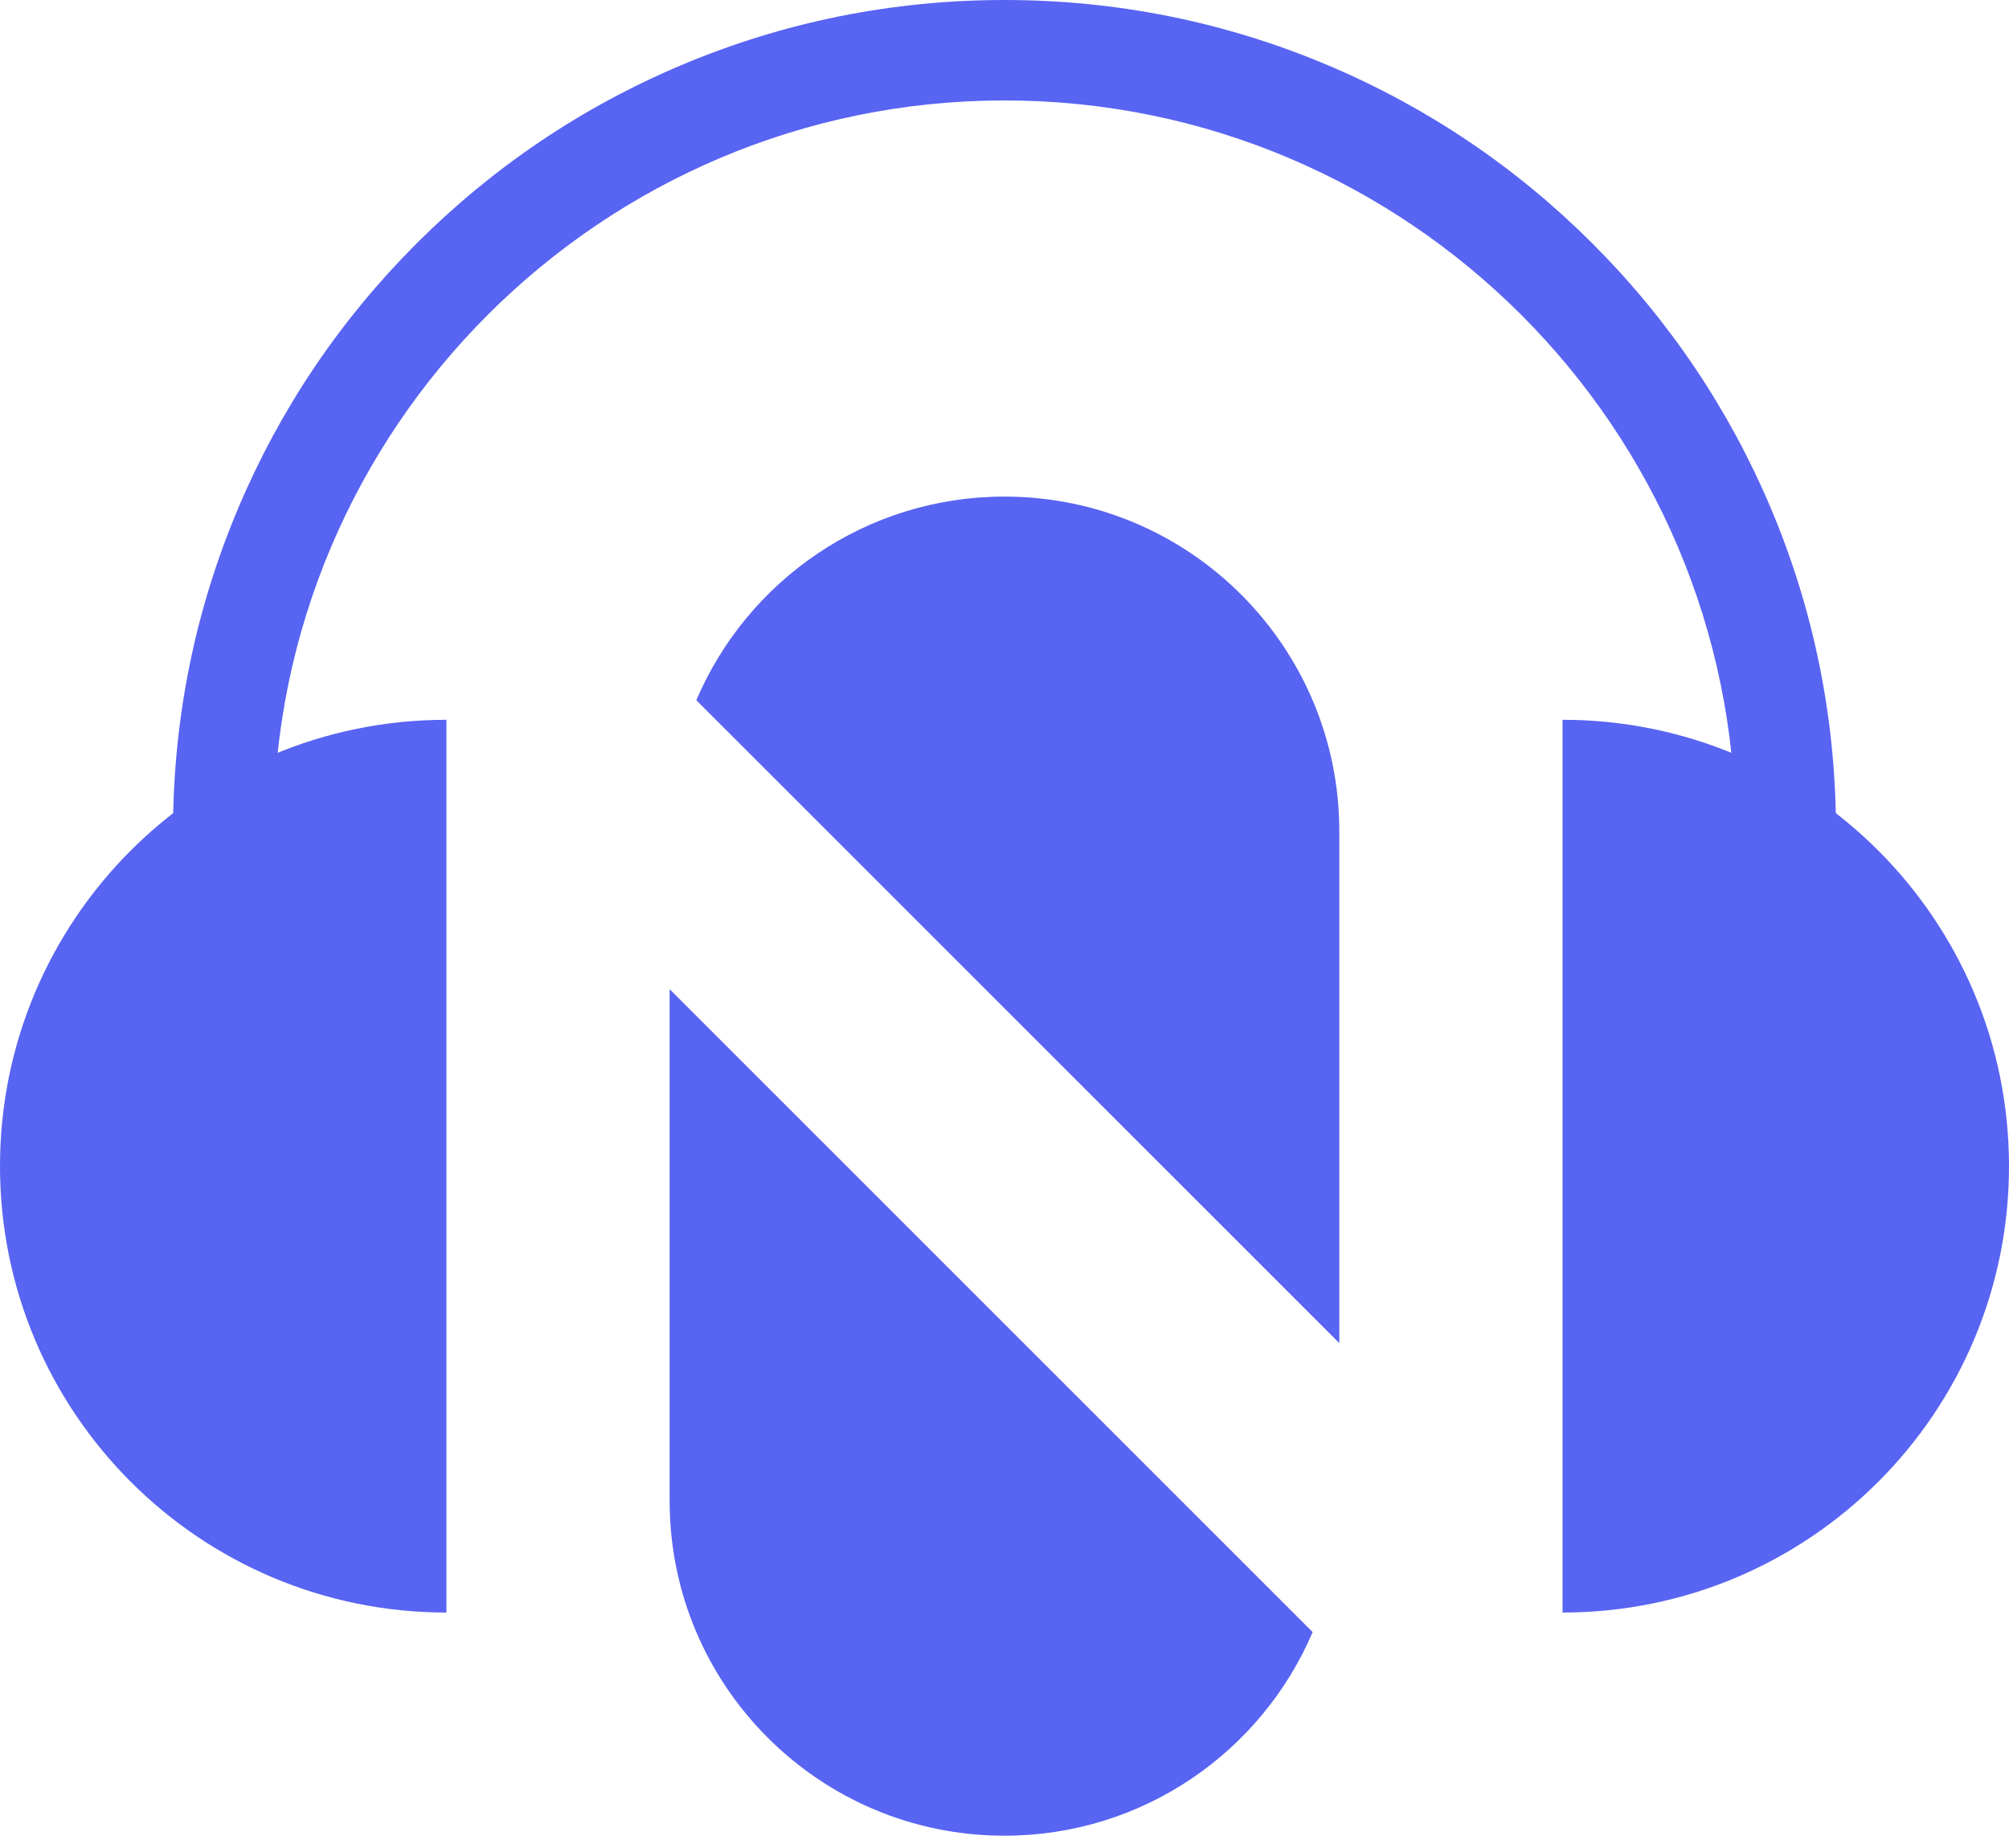 <svg width="50" height="46" viewBox="0 0 50 46" fill="none" xmlns="http://www.w3.org/2000/svg">
<g clip-path="url(#clip0_90_40)">
<path d="M16.666 24.623L32.669 40.626C31.399 43.605 28.443 45.694 24.999 45.694C20.397 45.694 16.666 41.964 16.666 37.361V24.623H16.666Z" fill="#5864F2"/>
<path d="M33.333 20.694V33.432L17.33 17.43C18.6 14.45 21.556 12.361 24.999 12.361C27.301 12.361 29.384 13.293 30.892 14.802C32.399 16.31 33.333 18.394 33.333 20.694Z" fill="#5864F2"/>
<path d="M11.111 17.917V40.139C4.974 40.139 0 35.165 0 29.028C0 22.891 4.974 17.917 11.111 17.917Z" fill="#5864F2"/>
<path d="M38.889 17.917V40.139C45.026 40.139 50 35.165 50 29.028C50 22.891 45.026 17.917 38.889 17.917Z" fill="#5864F2"/>
<path d="M45.694 23.472H43.194V20.694C43.194 10.662 35.032 2.5 25 2.5C14.968 2.5 6.806 10.662 6.806 20.694V23.472H4.306V20.694C4.306 17.901 4.853 15.191 5.933 12.639C6.975 10.174 8.467 7.961 10.367 6.061C12.267 4.161 14.48 2.669 16.944 1.627C19.496 0.547 22.207 0 25 0C27.793 0 30.504 0.547 33.056 1.627C35.52 2.669 37.733 4.161 39.633 6.061C41.533 7.961 43.025 10.174 44.068 12.639C45.147 15.191 45.694 17.901 45.694 20.694V23.472Z" fill="#5864F2"/>
</g>
<defs>
<clipPath id="clip0_90_40">
<rect width="50" height="45.694" fill="white"/>
</clipPath>
</defs>
</svg>
